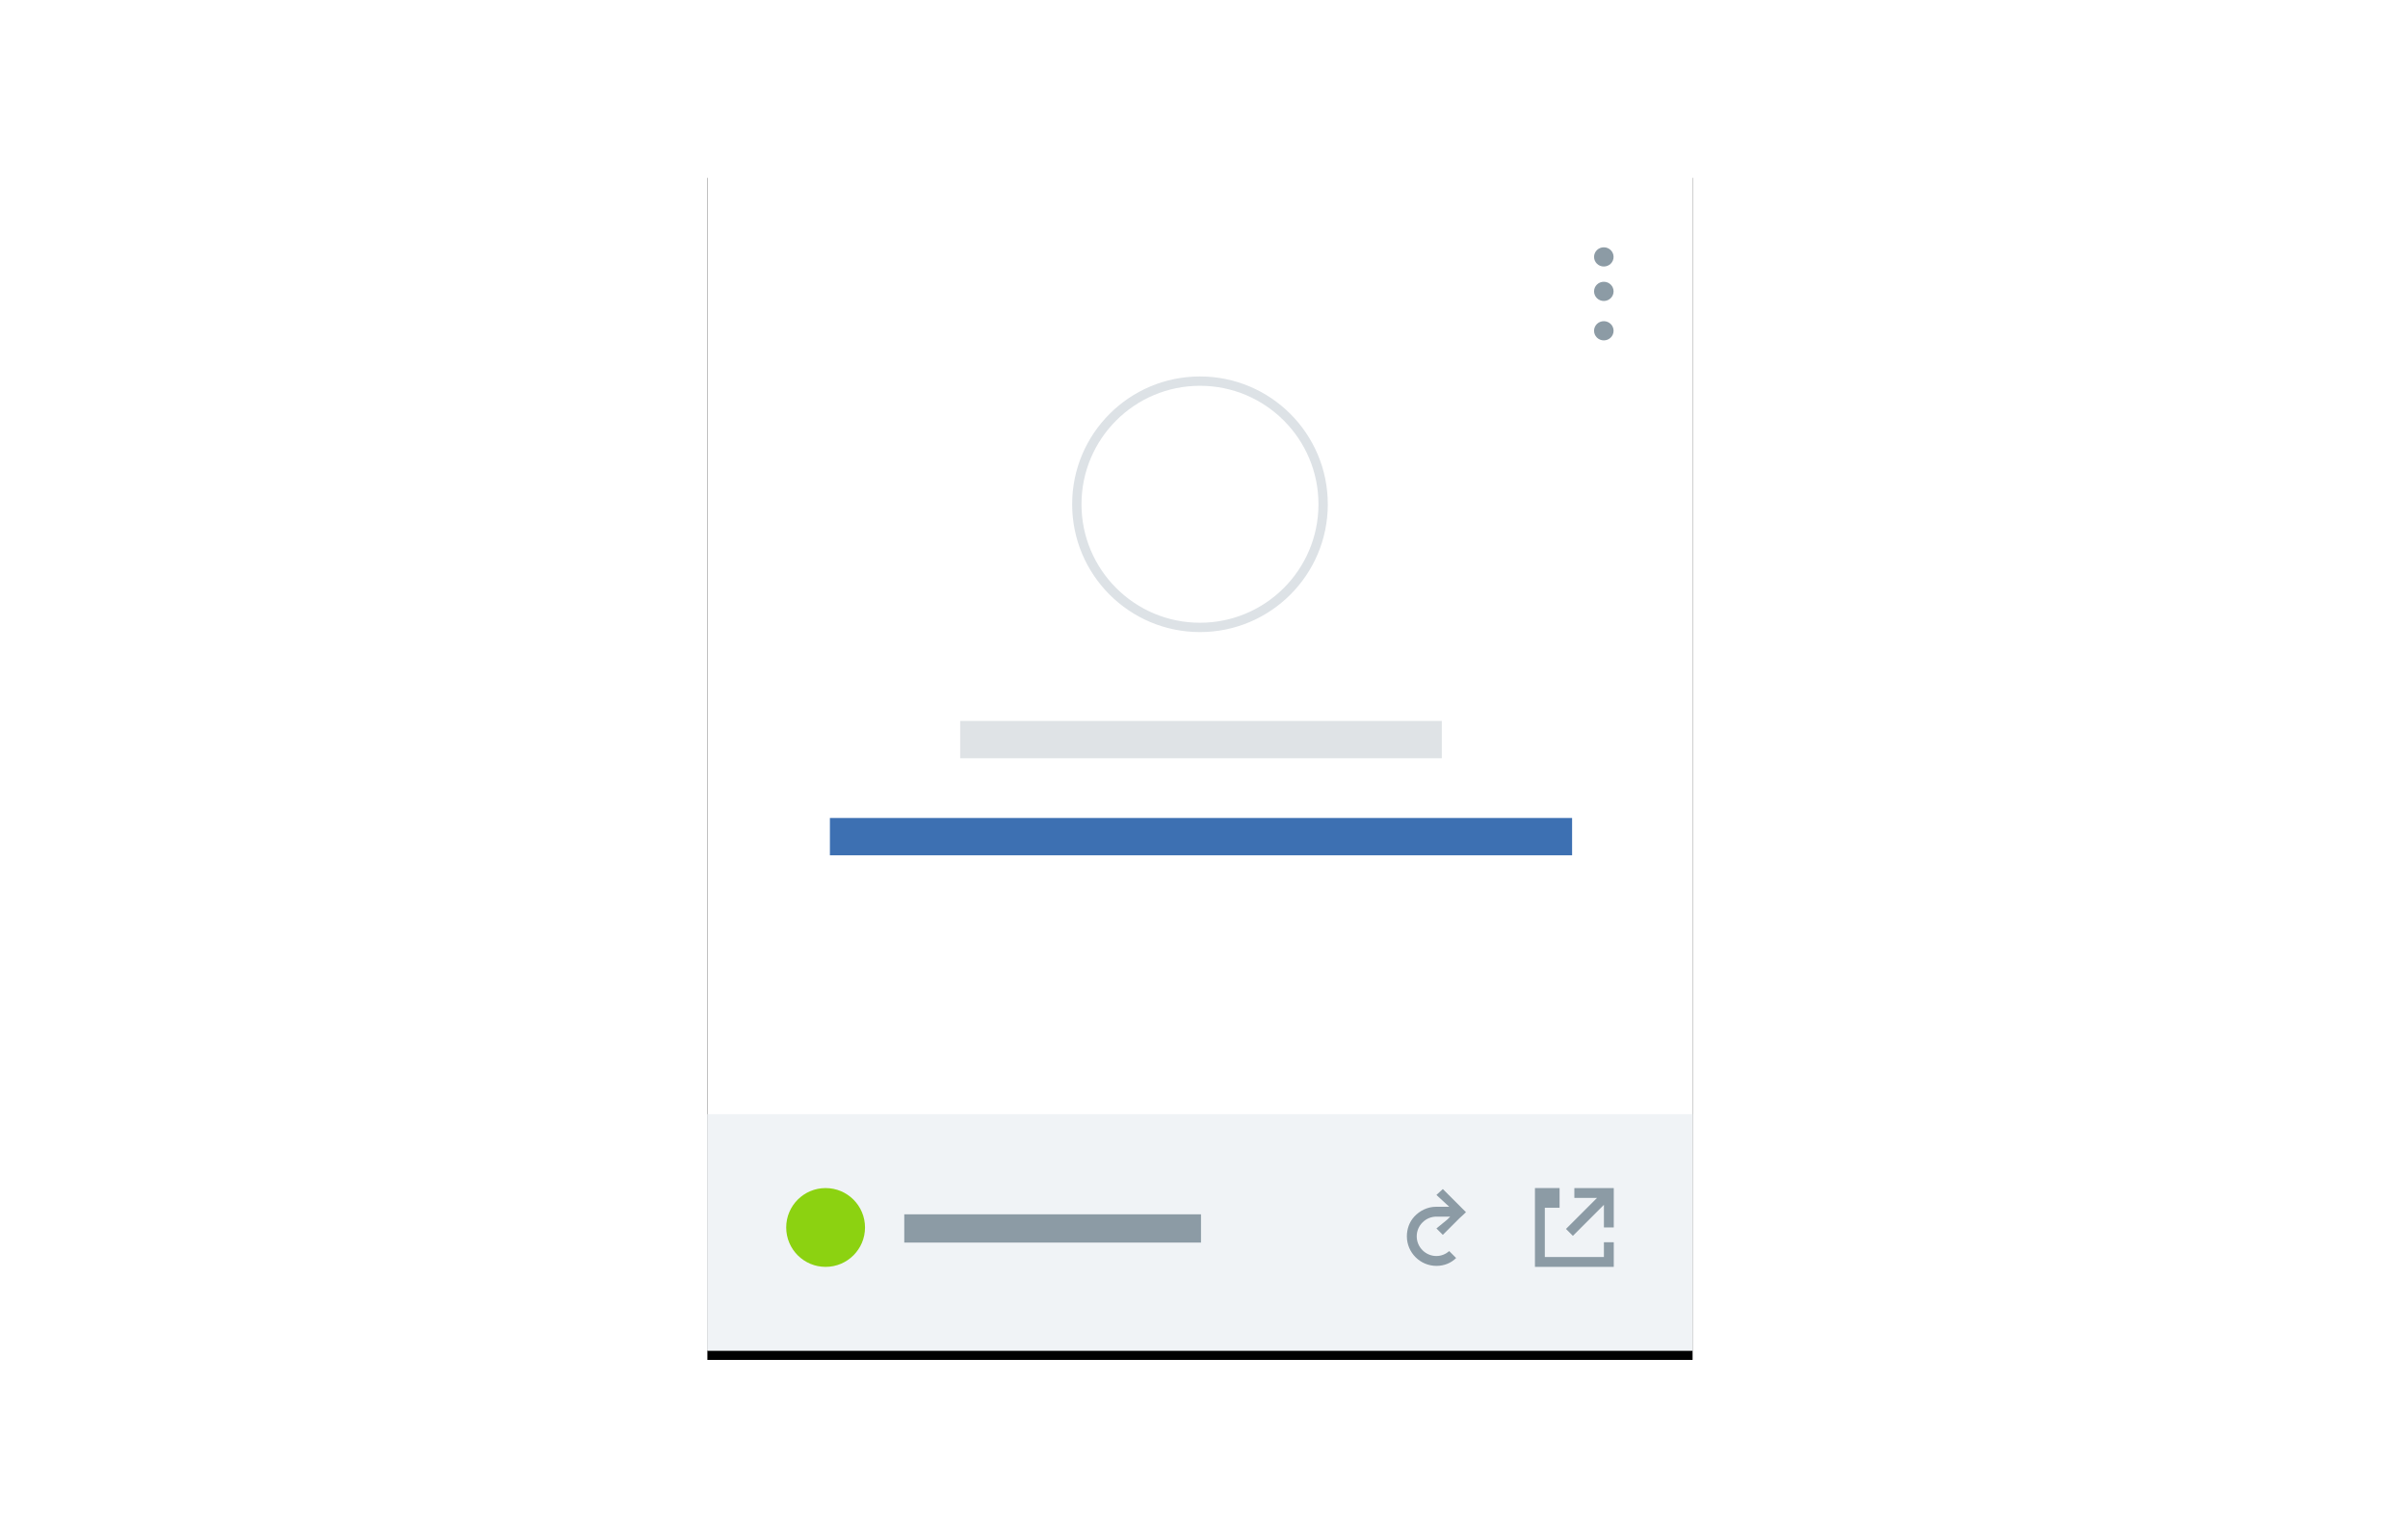 <?xml version="1.0" encoding="UTF-8"?>
<svg width="258px" height="165px" viewBox="0 0 258 165" version="1.1" xmlns="http://www.w3.org/2000/svg" xmlns:xlink="http://www.w3.org/1999/xlink" style="background: #F5F7FA;">
    <!-- Generator: Sketch 45.2 (43514) - http://www.bohemiancoding.com/sketch -->
    <title>Card</title>
    <desc>Created with Sketch.</desc>
    <defs>
        <rect id="path-1" x="0" y="0" width="105.557" height="126.668"></rect>
        <filter x="-3.3%" y="-2.0%" width="106.6%" height="105.5%" filterUnits="objectBoundingBox" id="filter-2">
            <feOffset dx="0" dy="1" in="SourceAlpha" result="shadowOffsetOuter1"></feOffset>
            <feGaussianBlur stdDeviation="1" in="shadowOffsetOuter1" result="shadowBlurOuter1"></feGaussianBlur>
            <feColorMatrix values="0 0 0 0 0   0 0 0 0 0   0 0 0 0 0  0 0 0 0.1 0" type="matrix" in="shadowBlurOuter1"></feColorMatrix>
        </filter>
    </defs>
    <g id="Page-1" stroke="none" stroke-width="1" fill="none" fill-rule="evenodd">
        <g id="Card">
            <g id="Group-2" transform="translate(129, 81.5) rotate(-360) translate(-129, -81.5) translate(75.5, 17.5)">
                <g id="Card" transform="translate(0.291, 0.554)">
                    <g id="Rectangle-3">
                        <use fill="black" fill-opacity="1" filter="url(#filter-2)" xlink:href="#path-1"></use>
                        <use fill="#FFFFFF" fill-rule="evenodd" xlink:href="#path-1"></use>
                    </g>
                    <circle id="Oval-6" stroke="#DDE2E6" fill="#FFFFFF" cx="52.778" cy="35.98" r="13.195"></circle>
                    <ellipse id="Oval" fill="#8C9BA5" transform="translate(96.047, 9.474) rotate(-270) translate(-96.047, -9.474) " cx="96.047" cy="9.474" rx="1.029" ry="1.046"></ellipse>
                    <ellipse id="Oval" fill="#8C9BA5" transform="translate(96.047, 13.168) rotate(-270) translate(-96.047, -13.168) " cx="96.047" cy="13.168" rx="1.029" ry="1.046"></ellipse>
                    <ellipse id="Oval" fill="#8C9BA5" transform="translate(96.047, 17.39) rotate(-270) translate(-96.047, -17.39) " cx="96.047" cy="17.39" rx="1.029" ry="1.046"></ellipse>
                    <rect id="Rectangle-12" fill="#F0F3F6" x="0" y="101.335" width="105.557" height="25.334"></rect>
                    <circle id="Oval-189-Copy" fill="#8CD211" cx="12.667" cy="113.474" r="4.222"></circle>
                    <g id="launch--glyph" transform="translate(88.668, 109.251)" fill-rule="nonzero" fill="#8C9BA5">
                        <polygon id="Shape" points="7.389 7.389 1.056 7.389 1.056 2.111 2.639 2.111 2.639 0 0 0 0 1.689 0 8.445 8.445 8.445 8.445 5.806 7.389 5.806"></polygon>
                        <polygon id="Shape_1_" points="4.064 5.12 7.389 1.794 7.389 4.222 8.445 4.222 8.445 0 4.222 0 4.222 1.056 6.65 1.056 3.325 4.381"></polygon>
                    </g>
                    <g id="restart--glyph" transform="translate(74.945, 109.251)" fill="#8C9BA5">
                        <path d="M3.853,5.014 L4.856,4.011 L5.595,3.272 L6.333,2.586 L3.853,0.106 L3.167,0.739 L4.539,2.006 L3.219,2.006 C3.219,2.006 3.219,2.006 3.167,2.006 L3.114,2.006 C2.217,2.006 1.372,2.428 0.792,3.061 C0.264,3.642 0,4.381 0,5.172 C0,6.914 1.425,8.339 3.167,8.339 C4.011,8.339 4.75,8.022 5.278,7.495 L4.539,6.756 C4.169,7.072 3.694,7.283 3.167,7.283 C2.006,7.283 1.056,6.333 1.056,5.172 C1.056,4.011 2.006,3.061 3.167,3.061 L3.219,3.061 L4.645,3.061 L4.328,3.378 L3.167,4.328 L3.853,5.014 Z" id="Shape"></path>
                    </g>
                </g>
                <rect id="Rectangle-2" fill="#8C9BA5" x="21.386" y="112.619" width="31.792" height="3.028"></rect>
                <rect id="Rectangle-4" fill="#DFE3E6" x="27.377" y="59.753" width="51.602" height="4"></rect>
                <rect id="Rectangle-4" fill="#3D70B2" x="13.418" y="70.15" width="79.52" height="4"></rect>
            </g>
        </g>
    </g>
</svg>